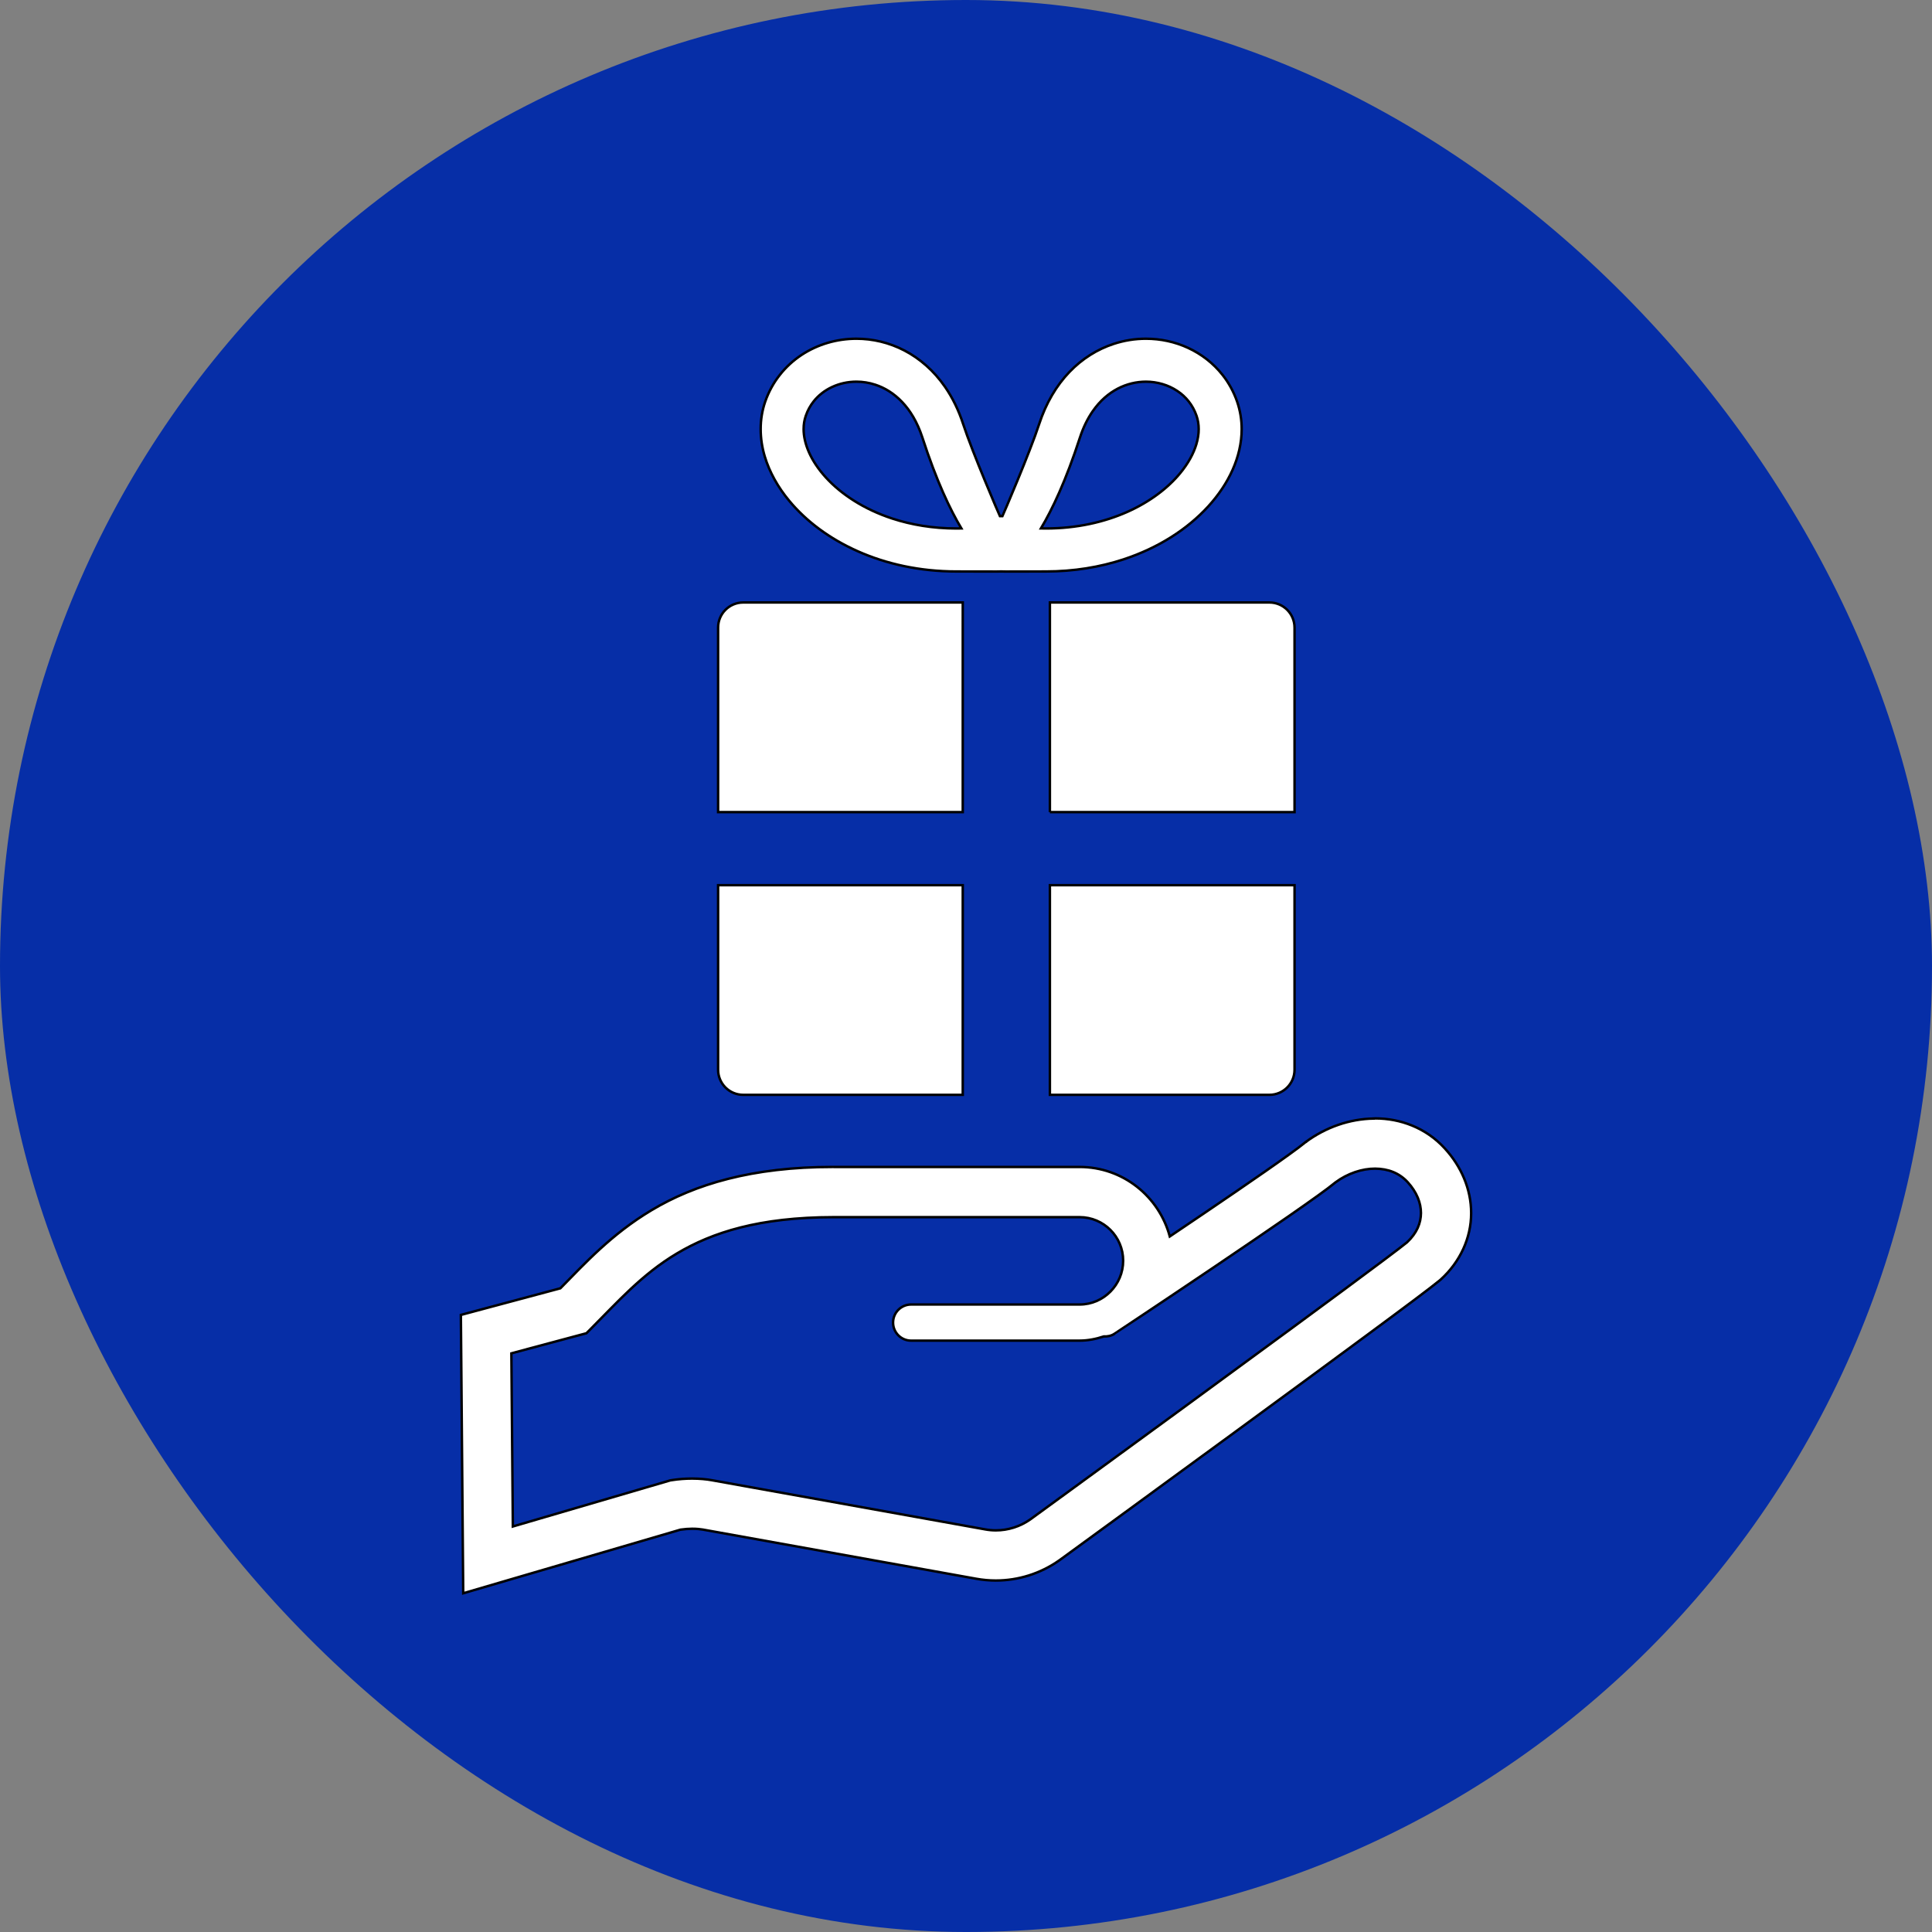 <!DOCTYPE svg PUBLIC "-//W3C//Dth SVG 1.1//EN" "http://www.w3.org/Graphics/SVG/1.1/Dth/svg11.dth">

<!-- Uploaded to: SVG Repo, www.svgrepo.com, Transformed by: SVG Repo Mixer Tools -->
<svg height="800px" width="800px" version="1.1" id="_x32_" xmlns="http://www.w3.org/2000/svg" xmlns:xlink="http://www.w3.org/1999/xlink" viewBox="-138.24 -138.24 788.48 788.48" xml:space="preserve" fill="#000000" transform="rotate(0)" stroke="#000000">

<rect x="-138.24" y="-138.24" width="788.48" height="788.48" fill="#808080" stroke="none"/>

<g id="SVGRepo_bgCarrier" stroke-width="0" transform="translate(0,0), scale(1)">

<rect x="-138.24" y="-138.24" width="788.48" height="788.48" rx="394.24" fill="#062ea7" strokewidth="0"/>

</g>

<g id="SVGRepo_tracerCarrier" stroke-linecap="round" stroke-linejoin="round" stroke="#ffffffCCCCCC" stroke-width="3.072"/>

<g id="SVGRepo_iconCarrier"> <style type="text/css"> .st0{fill:#ffffff;} </style> <g> <path class="st0" d="M254.673,107.644h-89.598c-5.67,0-10.246,4.593-10.246,10.256v75.3h99.845V107.644z"/> <path class="st0" d="M290.239,193.2h99.845v-75.3c0-5.663-4.576-10.256-10.246-10.256h-89.598V193.2z"/> <path class="st0" d="M165.075,308.578h89.598v-85.556h-99.845v75.301C154.828,303.994,159.404,308.578,165.075,308.578z"/> <path class="st0" d="M290.239,308.578h89.598c5.67,0,10.246-4.584,10.246-10.255v-75.301h-99.845V308.578z"/> <path class="st0" d="M183.823,66.107c6.898,8.326,16.435,15.491,28.018,20.635c11.574,5.145,25.228,8.243,40.302,8.243 c8.543-0.008,17.888,0.067,18.205,0c0.334,0.067,9.67-0.008,18.213,0c11.483,0,22.147-1.796,31.684-4.927 c14.322-4.702,26.147-12.368,34.598-21.612c4.209-4.619,7.6-9.638,9.963-14.957c2.355-5.303,3.699-10.923,3.699-16.602 c0.009-3.783-0.61-7.565-1.862-11.215c-1.403-4.05-3.44-7.742-5.971-10.931c-3.792-4.794-8.635-8.493-14.004-10.982 C341.314,1.278,335.427,0,329.423,0c-4.41,0-8.869,0.694-13.212,2.13c-6.514,2.138-12.76,5.962-18.03,11.474 c-5.277,5.512-9.545,12.677-12.359,21.328c-3.666,11.274-14.639,36.836-14.948,37.463h-1.044 c-0.309-0.627-11.29-26.189-14.956-37.463c-1.871-5.77-4.384-10.873-7.424-15.274c-4.56-6.597-10.305-11.574-16.56-14.84 C224.634,1.562,217.886,0,211.289,0c-8,0-15.825,2.28-22.439,6.639c-3.299,2.188-6.296,4.903-8.811,8.101 c-2.539,3.19-4.576,6.882-5.988,10.931c-1.26,3.65-1.854,7.441-1.845,11.215c0,3.783,0.585,7.549,1.678,11.199 C175.814,54.482,179.238,60.562,183.823,66.107z M302.491,40.361c1.402-4.293,3.181-7.817,5.194-10.731 c3.014-4.351,6.53-7.316,10.238-9.261c3.716-1.938,7.65-2.823,11.5-2.84c4.66,0,9.152,1.354,12.752,3.75 c1.82,1.186,3.407,2.639,4.726,4.318c1.337,1.696,2.406,3.616,3.174,5.821c0.593,1.712,0.894,3.515,0.894,5.453 c0,1.937-0.301,4.008-0.952,6.179c-1.136,3.792-3.349,7.884-6.656,11.875c-4.935,5.988-12.309,11.658-21.604,15.784 c-9.32,4.125-20.527,6.731-33.196,6.731c-0.676,0-1.336-0.009-1.979-0.025C291.192,69.69,296.761,57.998,302.491,40.361z M190.629,31.425v-0.008c0.76-2.205,1.837-4.125,3.174-5.821c1.987-2.522,4.576-4.526,7.582-5.912 c2.998-1.395,6.405-2.155,9.904-2.155c2.555,0,5.169,0.401,7.717,1.245c3.824,1.261,7.516,3.498,10.848,6.964 c3.299,3.449,6.263,8.192,8.359,14.623c5.721,17.638,11.299,29.329,15.9,37.054c-0.634,0.016-1.294,0.025-1.97,0.025 c-9.655,0-18.464-1.504-26.231-4.05c-11.642-3.808-20.936-9.997-27.099-16.761c-3.09-3.382-5.394-6.889-6.889-10.255 c-1.503-3.391-2.197-6.598-2.197-9.487C189.727,34.932,190.027,33.137,190.629,31.425z"/> <path class="st0" d="M451.321,330.358c-7.632-8.351-18.146-12.151-28.234-12.151l-0.685,0.034v0.016 c-9.904,0.159-19.591,3.558-27.75,9.571l-0.233,0.167l-0.117,0.084l-0.251,0.217l-0.059,0.042c-0.826,0.701-3.265,2.547-6.355,4.76 c-10.789,7.782-30.899,21.454-48.469,33.278c-4.384-16.302-19.09-28.351-36.769-28.36c-12.552,0-37.621,0-100.313,0l-0.375-0.008 c-33.053-0.016-56.478,7.107-74.14,17.704c-16.293,9.754-27.25,21.804-37.12,31.826l-40.603,10.864L50.808,512l88.672-25.963 c1.662-0.234,3.307-0.368,4.718-0.368c1.878-0.008,3.574,0.176,4.526,0.351l0.518,0.108h0.05l110.902,19.95 c2.647,0.476,5.311,0.718,7.966,0.718c9.212,0,18.256-2.848,25.863-8.201l0.159-0.108l0.108-0.075l-0.017,0.008 c0.644-0.468,36.06-26.256,72.922-53.246c18.598-13.612,37.554-27.524,52.594-38.648c7.524-5.545,14.064-10.405,19.099-14.188 c5.078-3.817,8.493-6.414,10.398-7.992l0.142-0.126l0.192-0.167l0.084-0.066l0.05-0.042c7.908-7.182,12.4-16.945,12.4-27.007 v-0.008v-0.042v-0.092C462.153,347.034,458.111,337.732,451.321,330.358z M435.998,368.764c-1.262,1.036-4.644,3.641-9.404,7.199 c-17.412,13.078-53.554,39.584-85.305,62.799c-15.876,11.609-30.657,22.398-41.48,30.289 c-10.405,7.591-17.045,12.427-17.554,12.794c-4.183,2.94-9.094,4.484-14.096,4.484c-1.437,0-2.898-0.134-4.334-0.4l-111.419-20.043 h0.025c-2.406-0.434-5.17-0.693-8.234-0.693c-2.622,0-5.454,0.192-8.41,0.66l-0.468,0.075l-64.26,18.815l-0.601-70.666 l30.631-8.201l1.395-1.395c11.24-11.265,21.195-22.623,35.583-31.19c14.389-8.552,33.454-14.756,63.869-14.79 c62.799,0,87.894,0,100.462,0c9.779,0.016,17.73,7.942,17.737,17.754c0,4.919-1.979,9.378-5.21,12.635 c-3.257,3.265-7.642,5.261-12.527,5.261h-68.787c-4.076,0-7.374,3.299-7.374,7.374c0,4.067,3.298,7.374,7.374,7.374v-0.008h68.787 c3.457-0.008,6.714-0.694,9.829-1.704c1.495,0.058,3.023-0.201,4.368-1.094c0.008,0,19.667-13.044,40.753-27.282 c10.547-7.124,21.445-14.539,30.447-20.769c4.502-3.132,8.527-5.954,11.817-8.326c3.14-2.264,5.511-4.034,7.206-5.437 c4.961-3.657,10.865-5.595,16.142-5.578c5.328,0.033,9.83,1.77,13.279,5.494c3.799,4.159,5.428,8.56,5.436,12.602 C441.643,360.931,440.048,364.956,435.998,368.764z"/> <path class="st0" d="M394.61,327.852c0.017-0.008,0.025-0.016,0.042-0.025l0.267-0.201L394.61,327.852z"/> </g> </g>

</svg>